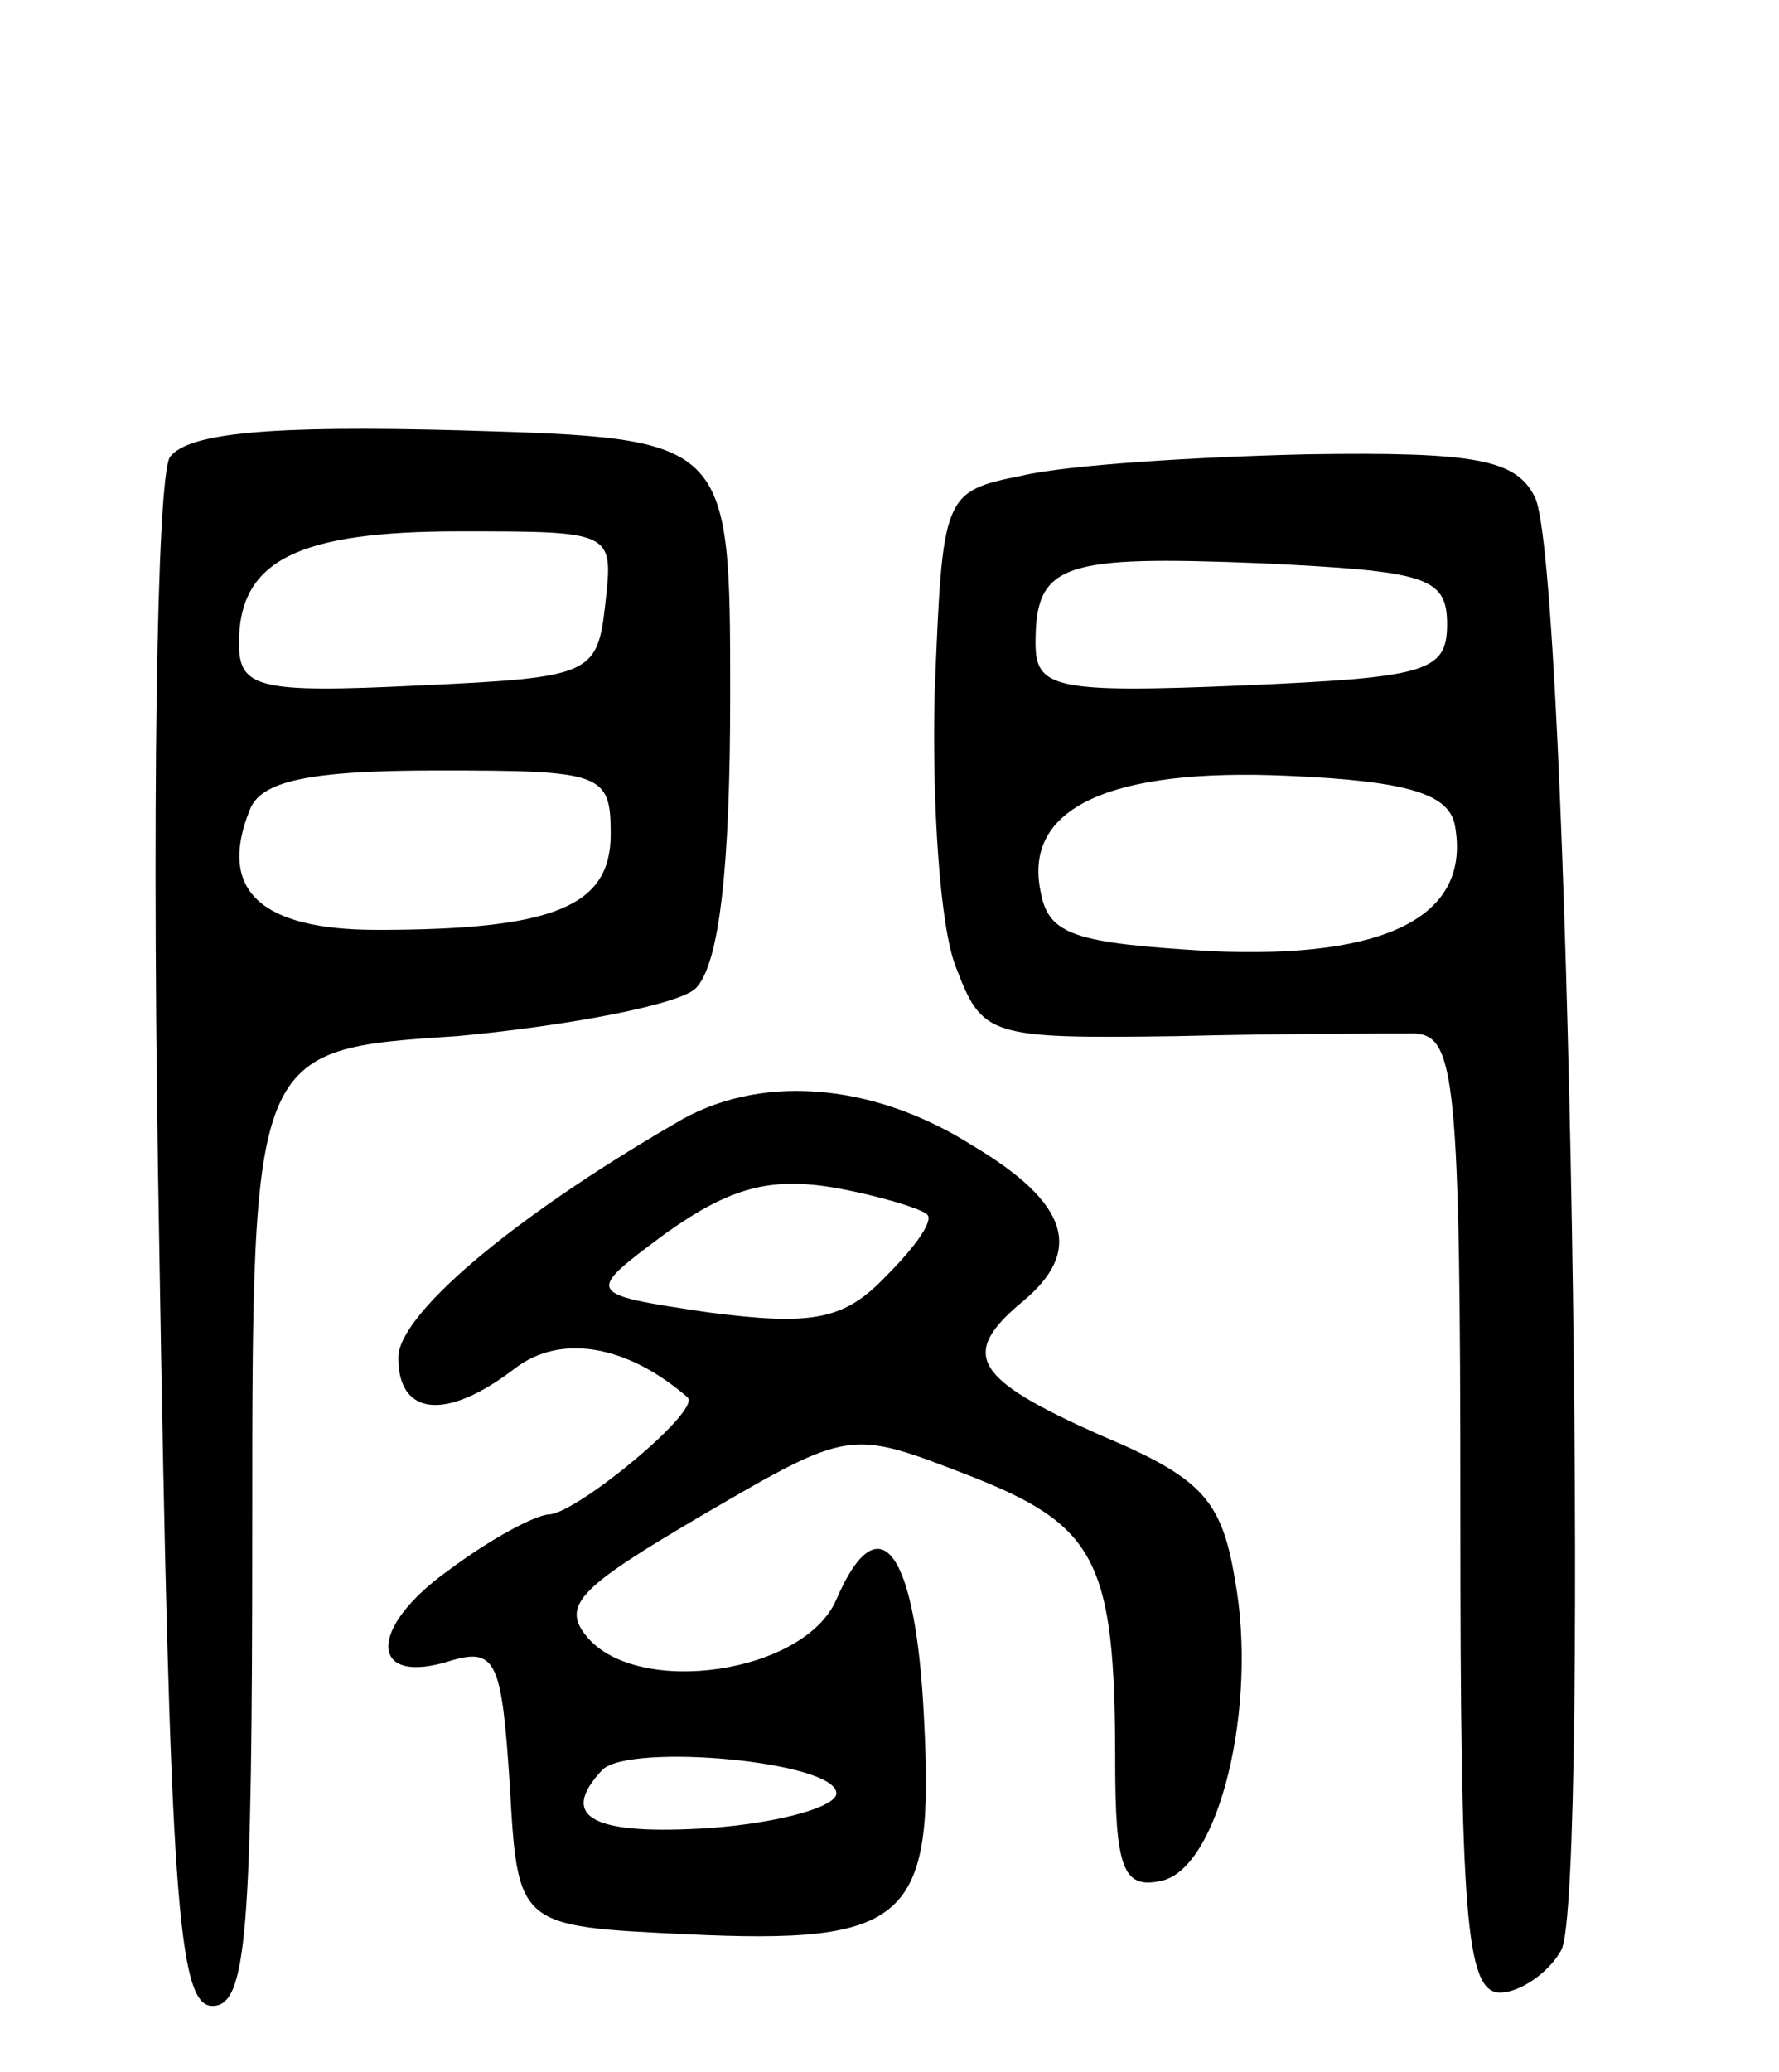 <svg version="1.0" xmlns="http://www.w3.org/2000/svg"
 width="67pt" height="78pt" viewBox="0 0 67 78"
 preserveAspectRatio="xMidYMid meet">
<g transform="translate(0,78) scale(0.1,-0.1)"
fill="#000000" stroke="none">
<path d="M64 608 c-5 -8 -7 -134 -4 -298 4 -244 7 -285 20 -285 13 0 15 27 15
180 0 180 0 180 77 185 43 4 84 12 90 18 9 9 13 46 13 110 0 97 0 97 -101 100
-73 2 -103 -1 -110 -10z m164 -55 c-3 -27 -5 -28 -70 -31 -61 -3 -68 -1 -68
16 0 31 22 42 83 42 58 0 58 0 55 -27z m2 -87 c0 -27 -21 -36 -88 -36 -44 0
-60 15 -48 45 4 11 22 15 71 15 62 0 65 -1 65 -24z"/>
<path d="M385 601 c-30 -6 -30 -7 -33 -82 -1 -42 2 -88 8 -103 10 -26 12 -27
83 -26 39 1 80 1 90 1 15 -1 17 -17 17 -181 0 -151 2 -180 15 -180 7 0 18 7
23 16 11 20 3 523 -10 547 -7 14 -22 17 -86 16 -42 -1 -90 -4 -107 -8z m160
-56 c0 -18 -8 -20 -77 -23 -71 -3 -78 -1 -78 16 0 30 10 33 85 30 62 -3 70 -5
70 -23z m3 -76 c6 -34 -26 -50 -92 -47 -51 3 -61 6 -64 22 -7 32 26 47 93 44
46 -2 61 -7 63 -19z"/>
<path d="M254 357 c-62 -36 -104 -72 -104 -88 0 -22 18 -24 44 -4 17 13 42 9
65 -11 5 -5 -41 -43 -52 -44 -5 0 -22 -9 -38 -21 -31 -22 -30 -44 1 -34 17 5
19 -1 22 -47 3 -53 3 -53 66 -56 84 -4 94 5 90 81 -3 64 -17 82 -33 45 -12
-28 -75 -37 -94 -14 -10 12 -2 19 44 46 55 32 55 32 99 15 49 -19 56 -32 56
-108 0 -40 3 -48 17 -45 22 4 37 66 28 114 -5 30 -13 38 -51 54 -47 21 -53 30
-29 50 23 19 18 37 -19 59 -38 24 -81 27 -112 8z m95 -34 c3 -2 -4 -12 -15
-23 -16 -17 -28 -19 -67 -14 -47 7 -47 7 -16 30 24 17 39 21 63 17 17 -3 33
-8 35 -10z m-34 -218 c0 -5 -21 -11 -47 -13 -45 -3 -58 4 -41 22 11 10 88 3
88 -9z"/>
</g>
</svg>
